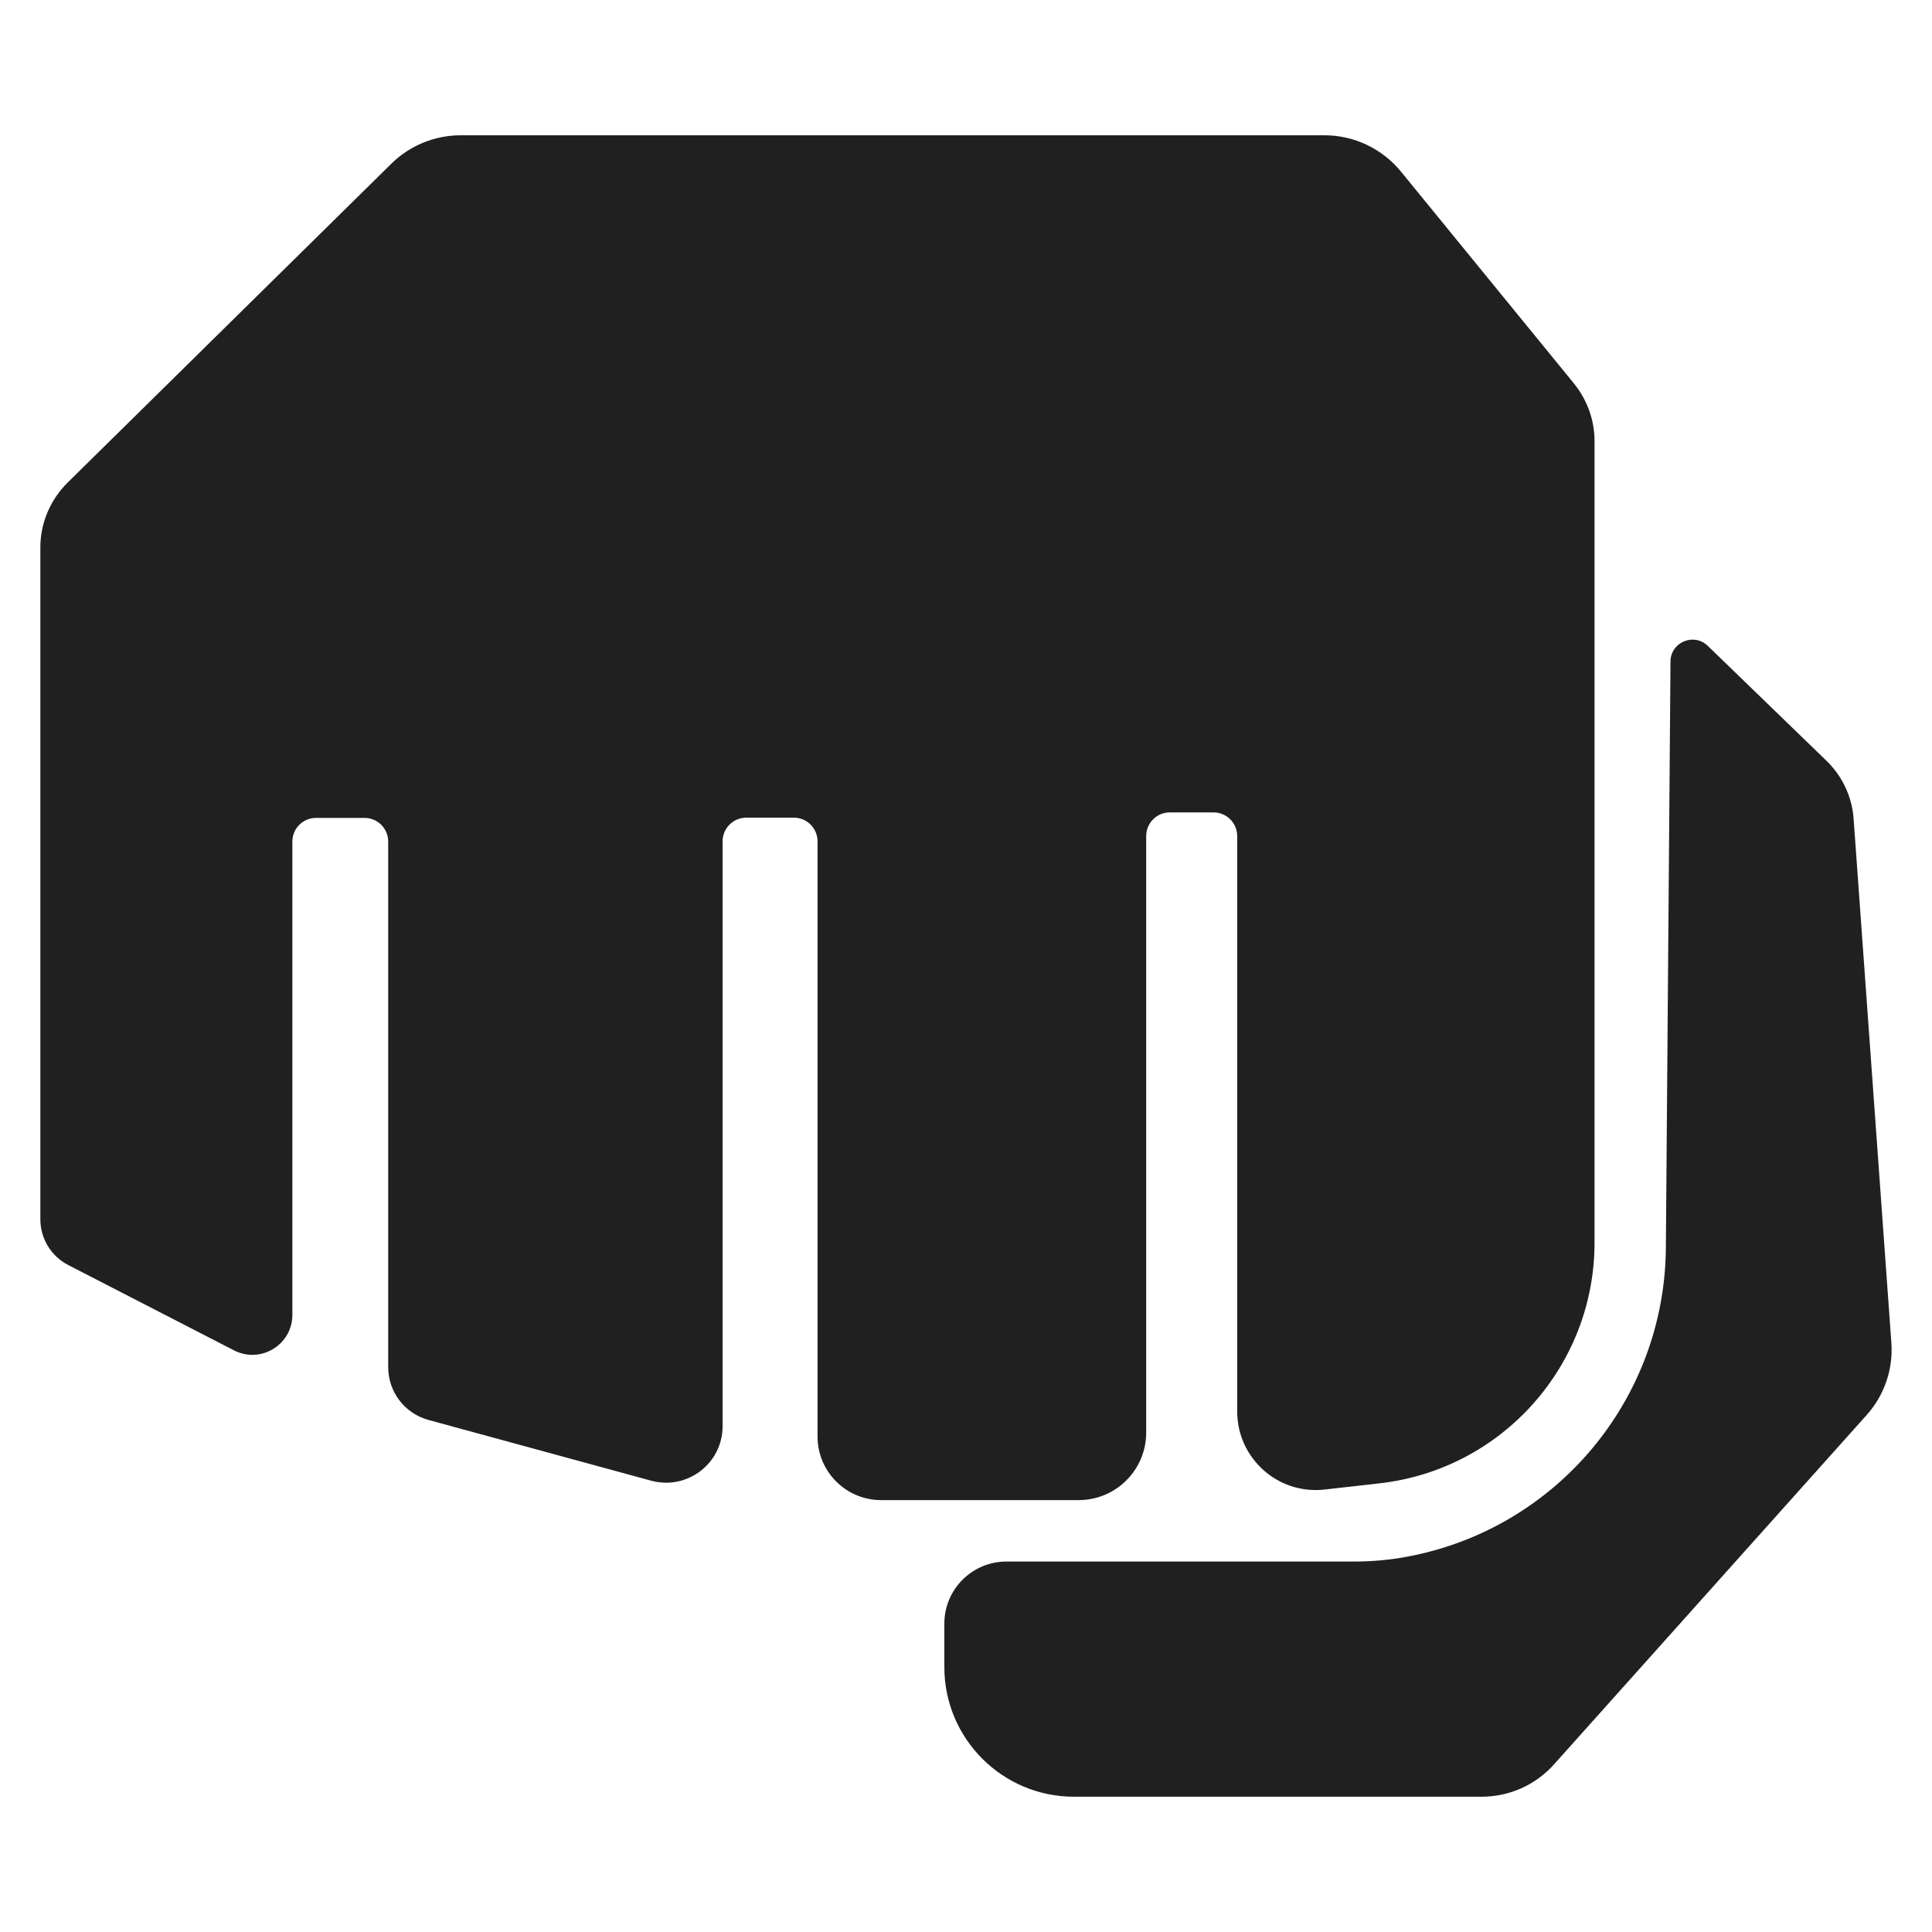 <svg width="48px" height="48px" viewBox="0 0 48 48" version="1.1" xmlns="http://www.w3.org/2000/svg">
<g fill="#202020">
<path d="M1.684,11.986l8.038,-7.918c0.461,-0.455 1.081,-0.707 1.729,-0.707l21.454,-0c0.741,-0 1.437,0.334 1.904,0.905l4.296,5.262c0.329,0.406 0.511,0.911 0.511,1.427l-0,19.918c-0,3.061 -2.3,5.635 -5.339,5.98l-1.367,0.154c-1.157,0.132 -2.172,-0.774 -2.172,-1.942l-0,-14.294c-0,-0.324 -0.264,-0.587 -0.588,-0.587l-1.086,-0c-0.324,-0 -0.587,0.263 -0.587,0.587l-0,14.82c-0,0.928 -0.752,1.679 -1.679,1.679l-4.906,0c-0.872,0 -1.58,-0.707 -1.58,-1.58l0,-14.787c0,-0.324 -0.263,-0.588 -0.587,-0.588l-1.185,0c-0.324,0 -0.587,0.264 -0.587,0.588l-0,14.529c-0,0.928 -0.878,1.597 -1.773,1.356l-5.531,-1.509c-0.592,-0.16 -1.004,-0.697 -1.004,-1.312l0,-13.059c0,-0.324 -0.263,-0.587 -0.587,-0.587l-1.207,-0c-0.324,-0 -0.587,0.263 -0.587,0.587l-0,11.759c-0,0.741 -0.785,1.223 -1.449,0.883l-4.115,-2.118c-0.428,-0.219 -0.697,-0.658 -0.697,-1.141l0,-16.675c-0.005,-0.609 0.242,-1.196 0.681,-1.63Z"/>
<path d="M42.43,16.047l2.952,2.858c0.39,0.379 0.631,0.889 0.67,1.432l0.938,13.016c0.05,0.664 -0.175,1.317 -0.62,1.81l-7.759,8.67c-0.46,0.516 -1.113,0.806 -1.805,0.806l-10.123,0c-1.778,0 -3.221,-1.443 -3.221,-3.22l-0,-1.081c-0,-0.851 0.691,-1.542 1.542,-1.542l8.636,-0c0.445,-0 0.889,-0.039 1.323,-0.121c3.703,-0.691 6.397,-3.907 6.425,-7.671l0.115,-14.573c0.006,-0.478 0.582,-0.719 0.927,-0.384Z"/>
</g></svg>